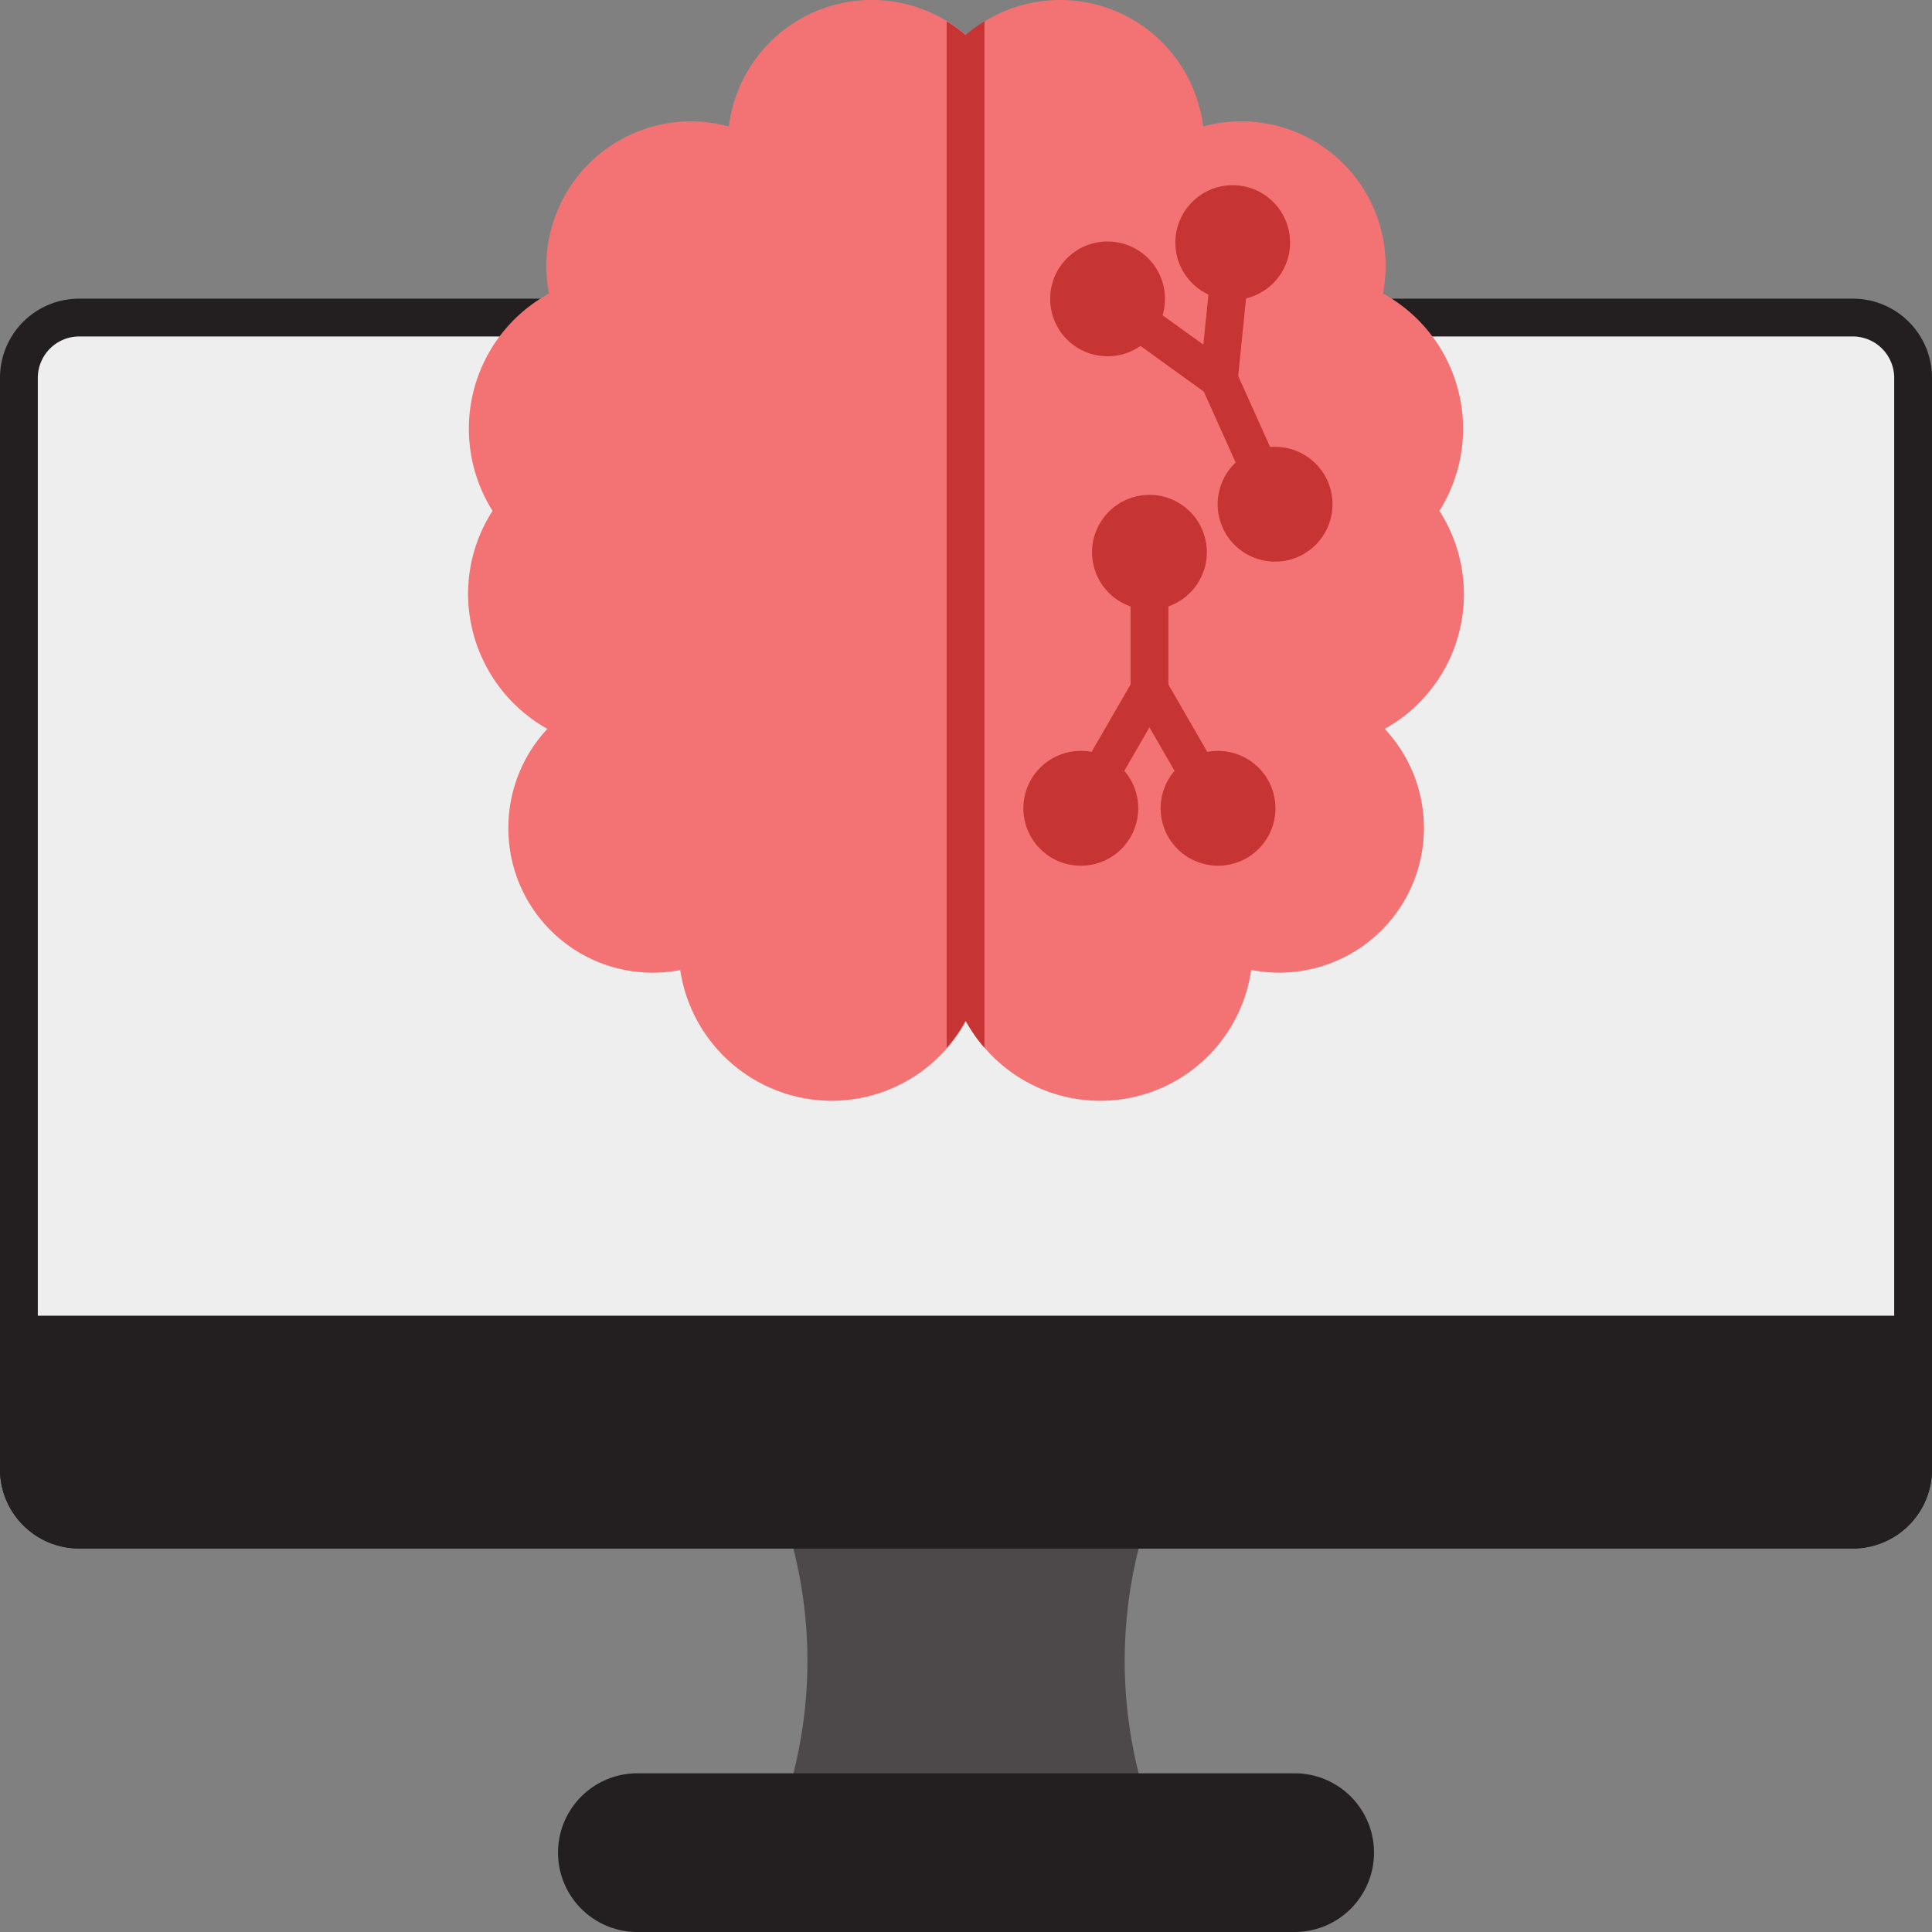 <svg xmlns="http://www.w3.org/2000/svg" width="150" height="150" viewBox="0 0 150 150">
  <rect x="0" y="0" width="150" height="150" fill="#808080" stroke="none"/>
  <g id="Layer_x0020_1" transform="translate(-0.01 -0.11)">
    <g id="_1300654895616" transform="translate(0.01 23.297)">
      <path id="Path_209803" data-name="Path 209803" d="M210.635,423.8a1.483,1.483,0,0,1-.388-.053,1.466,1.466,0,0,1-1.028-1.8,35.442,35.442,0,0,0,.032-19.505,1.469,1.469,0,1,1,2.766-.992l.029.091c5.825-.637,23.008-1.2,23.645-.978a1.469,1.469,0,0,1,.887,1.876,35.734,35.734,0,0,0,.035,19.508A1.472,1.472,0,0,1,235.2,423.8c-.555,0-18.566.1-23.68-.294a1.477,1.477,0,0,1-.881.294Z" transform="translate(-147.915 -306.368)" fill="#4d494a" fill-rule="evenodd"/>
      <path id="Path_209804" data-name="Path 209804" d="M143.869,176.129H6.151A6.145,6.145,0,0,1,.01,169.991V85.228A6.145,6.145,0,0,1,6.151,79.09H143.869a6.145,6.145,0,0,1,6.141,6.138v84.763A6.145,6.145,0,0,1,143.869,176.129Z" transform="translate(-0.01 -79.09)" fill="#231f20" fill-rule="evenodd"/>
      <path id="Path_209805" data-name="Path 209805" d="M150.928,180.5a3.219,3.219,0,0,0,3.211-3.218V92.308a3.219,3.219,0,0,0-3.211-3.218H13.221a3.219,3.219,0,0,0-3.211,3.218v84.978a3.219,3.219,0,0,0,3.211,3.218Z" transform="translate(-7.074 -86.154)" fill="#eee" fill-rule="evenodd"/>
      <g id="Group_142531" data-name="Group 142531" transform="translate(0 78.966)">
        <path id="Path_209806" data-name="Path 209806" d="M143.869,366.983H6.151A6.153,6.153,0,0,1,.01,360.829V348.91h150v11.919a6.153,6.153,0,0,1-6.141,6.153Z" transform="translate(-0.01 -348.91)" fill="#231f20" fill-rule="evenodd"/>
        <path id="Path_209807" data-name="Path 209807" d="M205.187,482.241H154a6.161,6.161,0,0,1,0-12.321h51.188a6.161,6.161,0,0,1,0,12.321Z" transform="translate(-104.593 -434.394)" fill="#231f20" fill-rule="evenodd"/>
      </g>
    </g>
    <path id="Path_209808" data-name="Path 209808" d="M152.028,85.576a11.922,11.922,0,0,1-11.758-10.152,11.207,11.207,0,0,1-13.343-11.033,11.248,11.248,0,0,1,3.03-7.692A12.037,12.037,0,0,1,123.8,46.245a11.9,11.9,0,0,1,1.9-6.473,11.967,11.967,0,0,1,4.38-16.872A11.249,11.249,0,0,1,141.076,9.531a11.143,11.143,0,0,1,2.971.4,11.183,11.183,0,0,1,18.411-7.1,11.183,11.183,0,0,1,18.411,7.1,11.2,11.2,0,0,1,14.165,10.842,11.422,11.422,0,0,1-.2,2.123,11.978,11.978,0,0,1,4.38,16.875A11.965,11.965,0,0,1,194.967,56.7,11.236,11.236,0,0,1,184.6,75.415a11.84,11.84,0,0,1-22.139,3.946,11.893,11.893,0,0,1-10.431,6.215Z" transform="translate(-87.448 0)" fill="#f37374" fill-rule="evenodd"/>
    <g id="Group_142532" data-name="Group 142532" transform="translate(73.505 1.763)">
      <path id="Path_209809" data-name="Path 209809" d="M250.993,5.74a11.279,11.279,0,0,1,1.468,1.069,11.086,11.086,0,0,1,1.468-1.069l0,79.7a12.022,12.022,0,0,1-1.465-2.1,11.989,11.989,0,0,1-1.471,2.108l0-79.706Z" transform="translate(-250.99 -5.74)" fill="#c63434" fill-rule="evenodd"/>
      <path id="Path_209810" data-name="Path 209810" d="M304.932,187.033a1.473,1.473,0,0,1-1.274-.734l-3.831-6.638a1.468,1.468,0,0,1,2.542-1.468l3.831,6.638a1.468,1.468,0,0,1-1.268,2.2Z" transform="translate(-285.35 -127.047)" fill="#c63434" fill-rule="evenodd"/>
      <path id="Path_209811" data-name="Path 209811" d="M312.047,207.613a4.469,4.469,0,0,1-3.861-2.228,4.453,4.453,0,0,1,1.629-6.086,4.456,4.456,0,1,1,2.231,8.314Z" transform="translate(-290.971 -142.052)" fill="#c63434" fill-rule="evenodd"/>
      <path id="Path_209812" data-name="Path 209812" d="M288.038,187.033a1.468,1.468,0,0,1-1.271-2.2l3.834-6.638a1.468,1.468,0,0,1,2.542,1.468l-3.834,6.638A1.464,1.464,0,0,1,288.038,187.033Z" transform="translate(-276.124 -127.047)" fill="#c63434" fill-rule="evenodd"/>
      <path id="Path_209813" data-name="Path 209813" d="M275.759,207.613a4.458,4.458,0,1,1,3.86-2.228A4.449,4.449,0,0,1,275.759,207.613Z" transform="translate(-265.34 -142.052)" fill="#c63434" fill-rule="evenodd"/>
      <path id="Path_209814" data-name="Path 209814" d="M301.1,161.951a1.468,1.468,0,0,1-1.468-1.468v-7.665a1.468,1.468,0,0,1,2.936,0v7.665A1.468,1.468,0,0,1,301.1,161.951Z" transform="translate(-285.35 -108.602)" fill="#c63434" fill-rule="evenodd"/>
      <path id="Path_209815" data-name="Path 209815" d="M293.907,139.9a4.456,4.456,0,1,1,4.456-4.456A4.462,4.462,0,0,1,293.907,139.9Z" transform="translate(-278.159 -94.22)" fill="#c63434" fill-rule="evenodd"/>
      <path id="Path_209816" data-name="Path 209816" d="M319.454,79.956a1.279,1.279,0,0,1-.15-.006,1.467,1.467,0,0,1-1.312-1.609l.775-7.627a1.468,1.468,0,1,1,2.921.3l-.775,7.627A1.469,1.469,0,0,1,319.454,79.956Z" transform="translate(-298.316 -50.707)" fill="#c63434" fill-rule="evenodd"/>
      <path id="Path_209817" data-name="Path 209817" d="M315.93,58c-.15,0-.3-.009-.452-.023a4.456,4.456,0,0,1,.446-8.889c.15,0,.3.009.452.023A4.456,4.456,0,0,1,315.93,58Z" transform="translate(-293.715 -36.363)" fill="#c63434" fill-rule="evenodd"/>
      <path id="Path_209818" data-name="Path 209818" d="M304.491,87.521a1.454,1.454,0,0,1-.857-.276l-6.218-4.483a1.468,1.468,0,0,1,1.717-2.381l6.218,4.483a1.467,1.467,0,0,1-.86,2.657Z" transform="translate(-283.356 -58.272)" fill="#c63434" fill-rule="evenodd"/>
      <path id="Path_209819" data-name="Path 209819" d="M282.824,72.883a4.456,4.456,0,1,1,3.62-1.852A4.445,4.445,0,0,1,282.824,72.883Z" transform="translate(-270.332 -46.875)" fill="#c63434" fill-rule="evenodd"/>
      <path id="Path_209820" data-name="Path 209820" d="M322.6,105.3a1.466,1.466,0,0,1-1.339-.866l-3.141-6.993a1.468,1.468,0,0,1,2.677-1.2l3.141,6.993a1.468,1.468,0,0,1-1.339,2.07Z" transform="translate(-298.317 -69.057)" fill="#c63434" fill-rule="evenodd"/>
      <path id="Path_209821" data-name="Path 209821" d="M327.134,127.2a4.455,4.455,0,0,1-1.829-8.52,4.4,4.4,0,0,1,1.823-.393,4.456,4.456,0,1,1,.006,8.913Z" transform="translate(-301.628 -85.248)" fill="#c63434" fill-rule="evenodd"/>
    </g>
  </g>
</svg>
